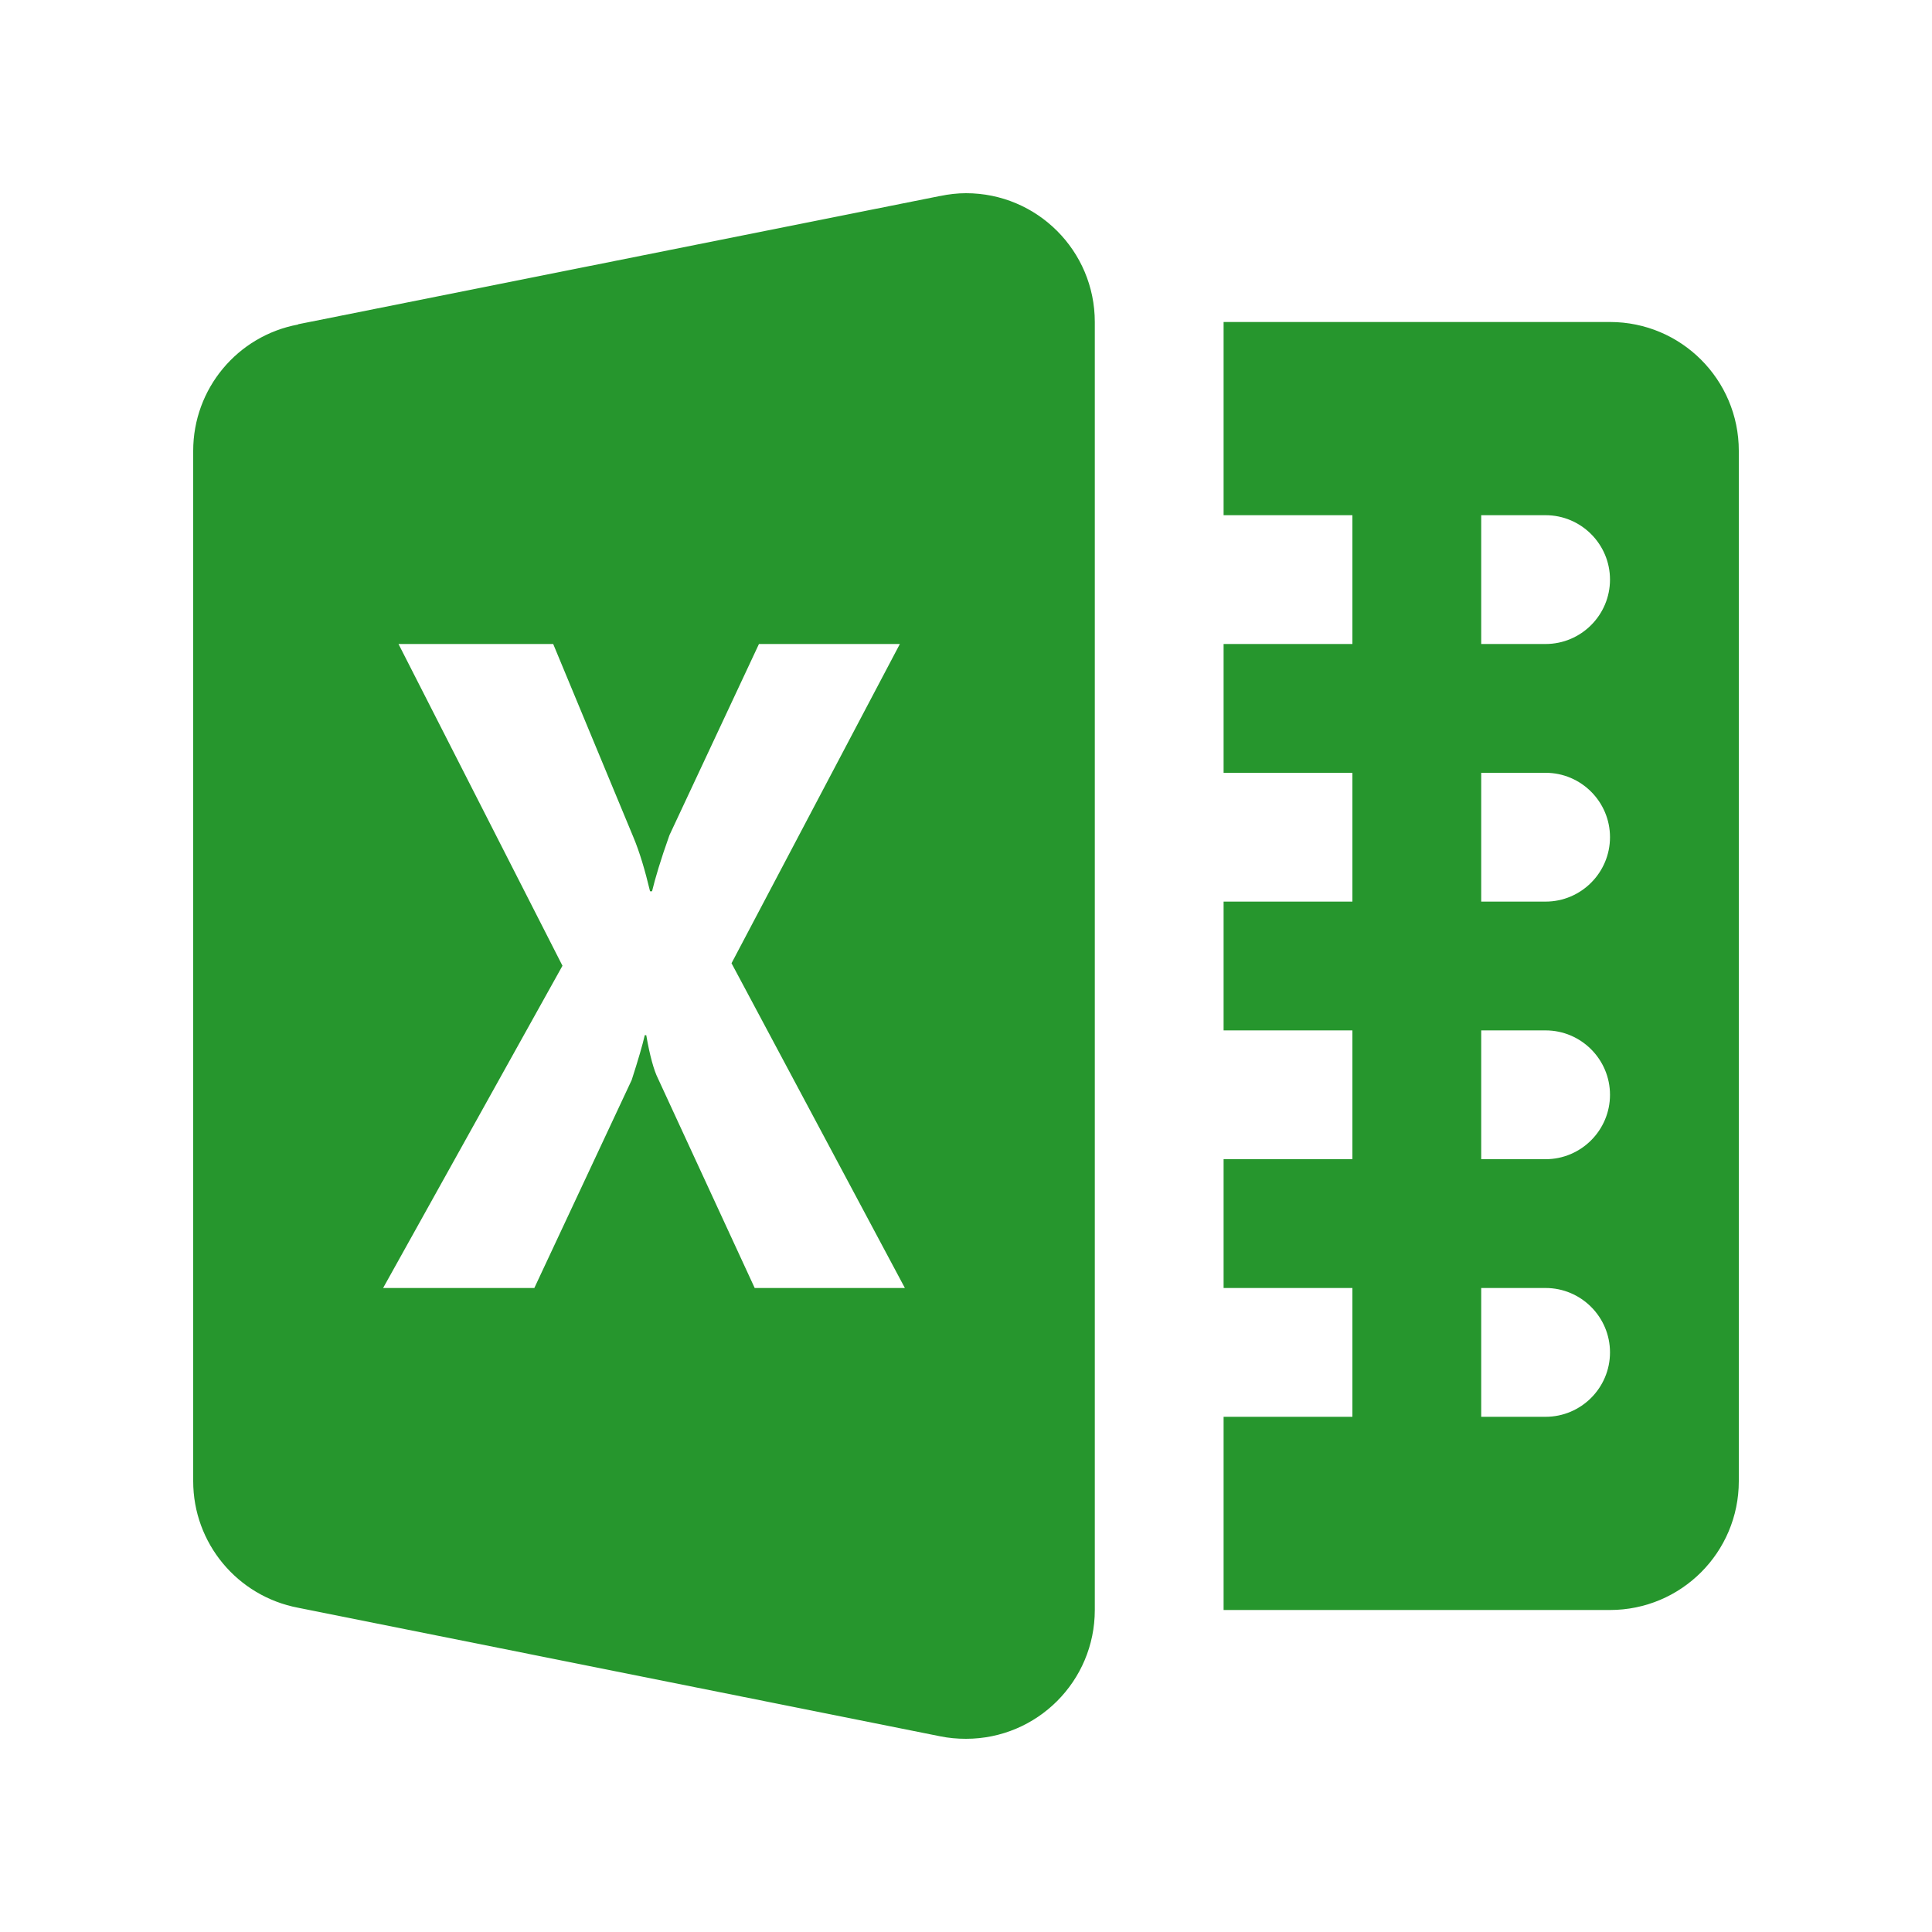 <?xml version="1.0" encoding="UTF-8"?>
<svg xmlns="http://www.w3.org/2000/svg" xmlns:xlink="http://www.w3.org/1999/xlink" viewBox="0 0 30 30" width="30px" height="30px">
<g id="surface132997956">
<path style=" stroke:none;fill-rule:nonzero;fill:rgb(14.902%,58.824%,17.647%);fill-opacity:1;" d="M 15 3 C 14.867 3 14.73 3.016 14.602 3.043 L 14.598 3.043 L 4.629 5.035 L 4.629 5.039 C 3.684 5.215 3 6.039 3 7 L 3 23 C 3 23.961 3.684 24.785 4.629 24.965 L 14.598 26.961 C 14.73 26.988 14.863 27 15 27 C 16.105 27 17 26.105 17 25 L 17 5 C 17 3.895 16.105 3 15 3 Z M 19 5 L 19 8 L 21 8 L 21 10 L 19 10 L 19 12 L 21 12 L 21 14 L 19 14 L 19 16 L 21 16 L 21 18 L 19 18 L 19 20 L 21 20 L 21 22 L 19 22 L 19 25 L 25 25 C 26.105 25 27 24.105 27 23 L 27 7 C 27 5.895 26.105 5 25 5 Z M 23 8 L 24 8 C 24.551 8 25 8.449 25 9 C 25 9.551 24.551 10 24 10 L 23 10 Z M 6.188 10 L 8.59 10 L 9.832 12.992 C 9.934 13.234 10.016 13.516 10.094 13.84 L 10.125 13.84 C 10.172 13.645 10.258 13.352 10.395 12.969 L 11.785 10 L 13.973 10 L 11.359 14.957 L 14.051 20 L 11.719 20 L 10.215 16.742 C 10.156 16.625 10.09 16.395 10.035 16.074 L 10.012 16.074 C 9.977 16.227 9.91 16.457 9.809 16.77 L 8.297 20 L 5.949 20 L 8.734 14.996 Z M 23 12 L 24 12 C 24.551 12 25 12.449 25 13 C 25 13.551 24.551 14 24 14 L 23 14 Z M 23 16 L 24 16 C 24.551 16 25 16.449 25 17 C 25 17.551 24.551 18 24 18 L 23 18 Z M 23 20 L 24 20 C 24.551 20 25 20.449 25 21 C 25 21.551 24.551 22 24 22 L 23 22 Z M 23 20 "/>
</g>
</svg>
